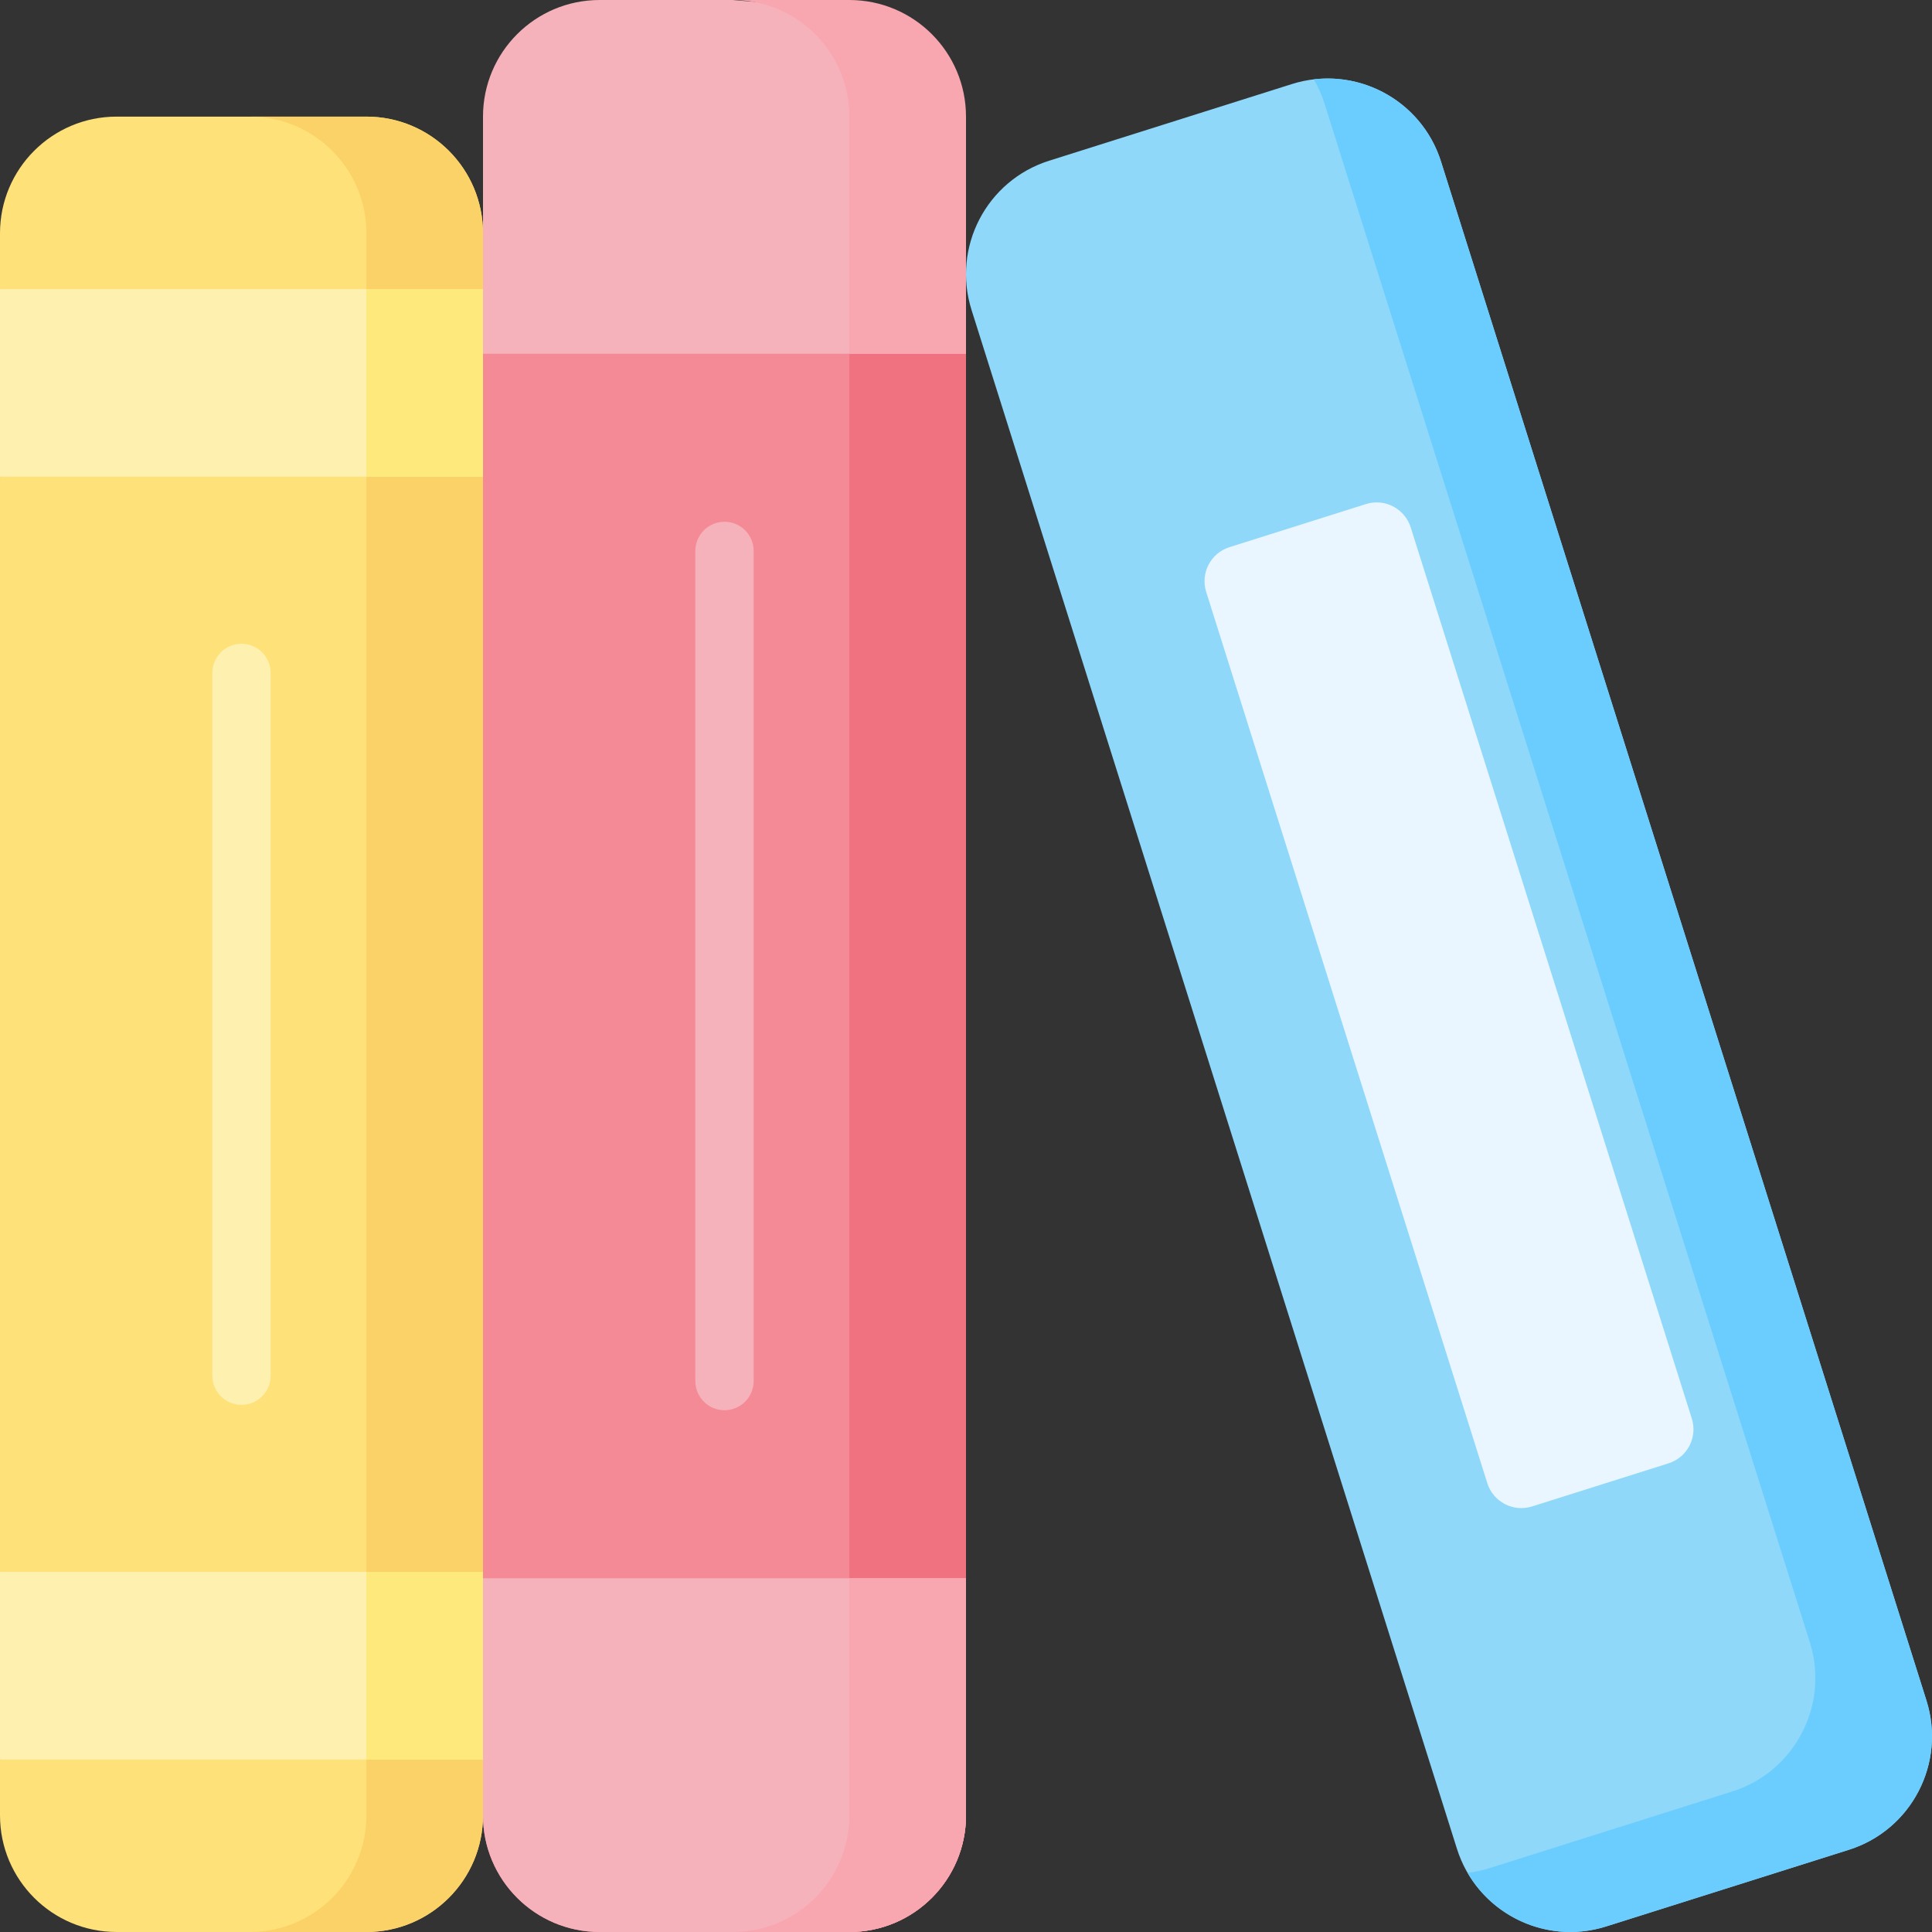 <svg id="Capa_1" enable-background="new 0 0 512 512" height="512" viewBox="0 0 512 512" width="512" xmlns="http://www.w3.org/2000/svg"><rect x="0" y="0" width="512" height="512" fill="#333333" stroke="none"/><g><path d="m128 481.095v-419.284c0-17.069-13.837-30.905-30.905-30.905h-66.19c-17.068-.001-30.905 13.836-30.905 30.905v14.805l15.453 24.857-15.453 24.856v290.247l15.453 24.857-15.453 24.856v14.805c0 17.069 13.837 30.906 30.905 30.906h66.189c17.069 0 30.906-13.837 30.906-30.905z" fill="#ffe179"/><path d="m97.095 30.905h-30.906c17.069 0 30.905 13.837 30.905 30.905v419.284c0 17.069-13.837 30.905-30.905 30.905h30.905c17.069.001 30.906-13.836 30.906-30.904v-419.284c0-17.069-13.837-30.906-30.905-30.906z" fill="#fbd268"/><g><path d="m0 76.616h128v49.713h-128z" fill="#fef0ae"/><path d="m97.095 76.616h30.905v49.713h-30.905z" fill="#fee97d"/><path d="m0 416.576h128v49.713h-128z" fill="#fef0ae"/><path d="m97.095 416.576h30.905v49.713h-30.905z" fill="#fee97d"/></g><g><path d="m64 372.305c-4.267 0-7.726-3.459-7.726-7.726v-186.253c0-4.267 3.459-7.726 7.726-7.726s7.726 3.459 7.726 7.726v186.253c0 4.267-3.459 7.726-7.726 7.726z" fill="#fef0ae"/></g><g><path d="m128 481.095v-387.349l15.453-62.841c0-17.069-1.616-15.453 15.453-15.453h50.736c17.069 0 30.905-1.616 30.905 15.453l15.453 62.841v387.348c0 17.069-13.837 30.906-30.905 30.906h-66.189c-17.069 0-30.906-13.837-30.906-30.905z" fill="#f58a97"/><path d="m225.095 9.894h-30.905c17.069 0 30.905 3.943 30.905 21.011v62.841 387.348c0 17.069-13.837 30.905-30.905 30.905h30.905c17.068.001 30.905-13.836 30.905-30.904v-387.349l-15.453-52.946c0-17.069 1.616-30.906-15.452-30.906z" fill="#f07281"/><g><path d="m222.116 2.329-27.927-2.329h-35.284c-17.068 0-30.905 13.837-30.905 30.905v62.841h128l-2.979-60.512c0-17.068-13.836-30.905-30.905-30.905z" fill="#f6b2bb"/><path d="m225.095 0h-30.905c17.069 0 30.905 13.837 30.905 30.905v62.841h30.905v-62.841c0-17.068-13.837-30.905-30.905-30.905z" fill="#f8a6af"/><path d="m158.905 512h66.189c17.069 0 30.906-13.837 30.906-30.905v-62.841h-128v62.841c0 17.068 13.837 30.905 30.905 30.905z" fill="#f6b2bb"/><path d="m225.095 418.254v62.841c0 17.069-13.837 30.905-30.905 30.905h30.905c17.068 0 30.905-13.837 30.905-30.905v-62.841z" fill="#f8a6af"/></g><g><path d="m192 373.724c-4.267 0-7.726-3.459-7.726-7.726v-219.996c0-4.267 3.459-7.726 7.726-7.726s7.726 3.459 7.726 7.726v219.996c0 4.267-3.459 7.726-7.726 7.726z" fill="#f6b2bb"/></g></g><g><path d="m386.107 489.957-128.638-407.816c-5.237-16.602 3.968-34.308 20.56-39.548l64.34-20.319c16.592-5.24 34.287 3.971 39.524 20.573l128.638 407.817c5.237 16.602-3.968 34.308-20.56 39.548l-64.34 20.319c-16.592 5.239-34.287-3.972-39.524-20.574z" fill="#8fd8fa"/><path d="m510.531 450.663-128.638-407.817c-4.629-14.674-18.99-23.565-33.72-21.816 1.145 1.973 2.1 4.097 2.815 6.364l128.637 407.816c5.237 16.602-3.968 34.308-20.56 39.548l-64.34 20.319c-1.927.609-3.868 1.014-5.804 1.244 7.241 12.478 22.383 18.733 36.709 14.209l64.34-20.319c16.592-5.24 25.797-22.947 20.561-39.548z" fill="#6bcdfe"/><path d="m442.179 387.797-36.165 11.422c-4.98 1.573-10.292-1.19-11.863-6.171l-74.499-236.183c-1.57-4.978 1.191-10.287 6.169-11.859l36.165-11.422c4.98-1.573 10.292 1.19 11.863 6.171l74.499 236.183c1.57 4.978-1.191 10.287-6.169 11.859z" fill="#eaf6ff"/></g></g></svg>